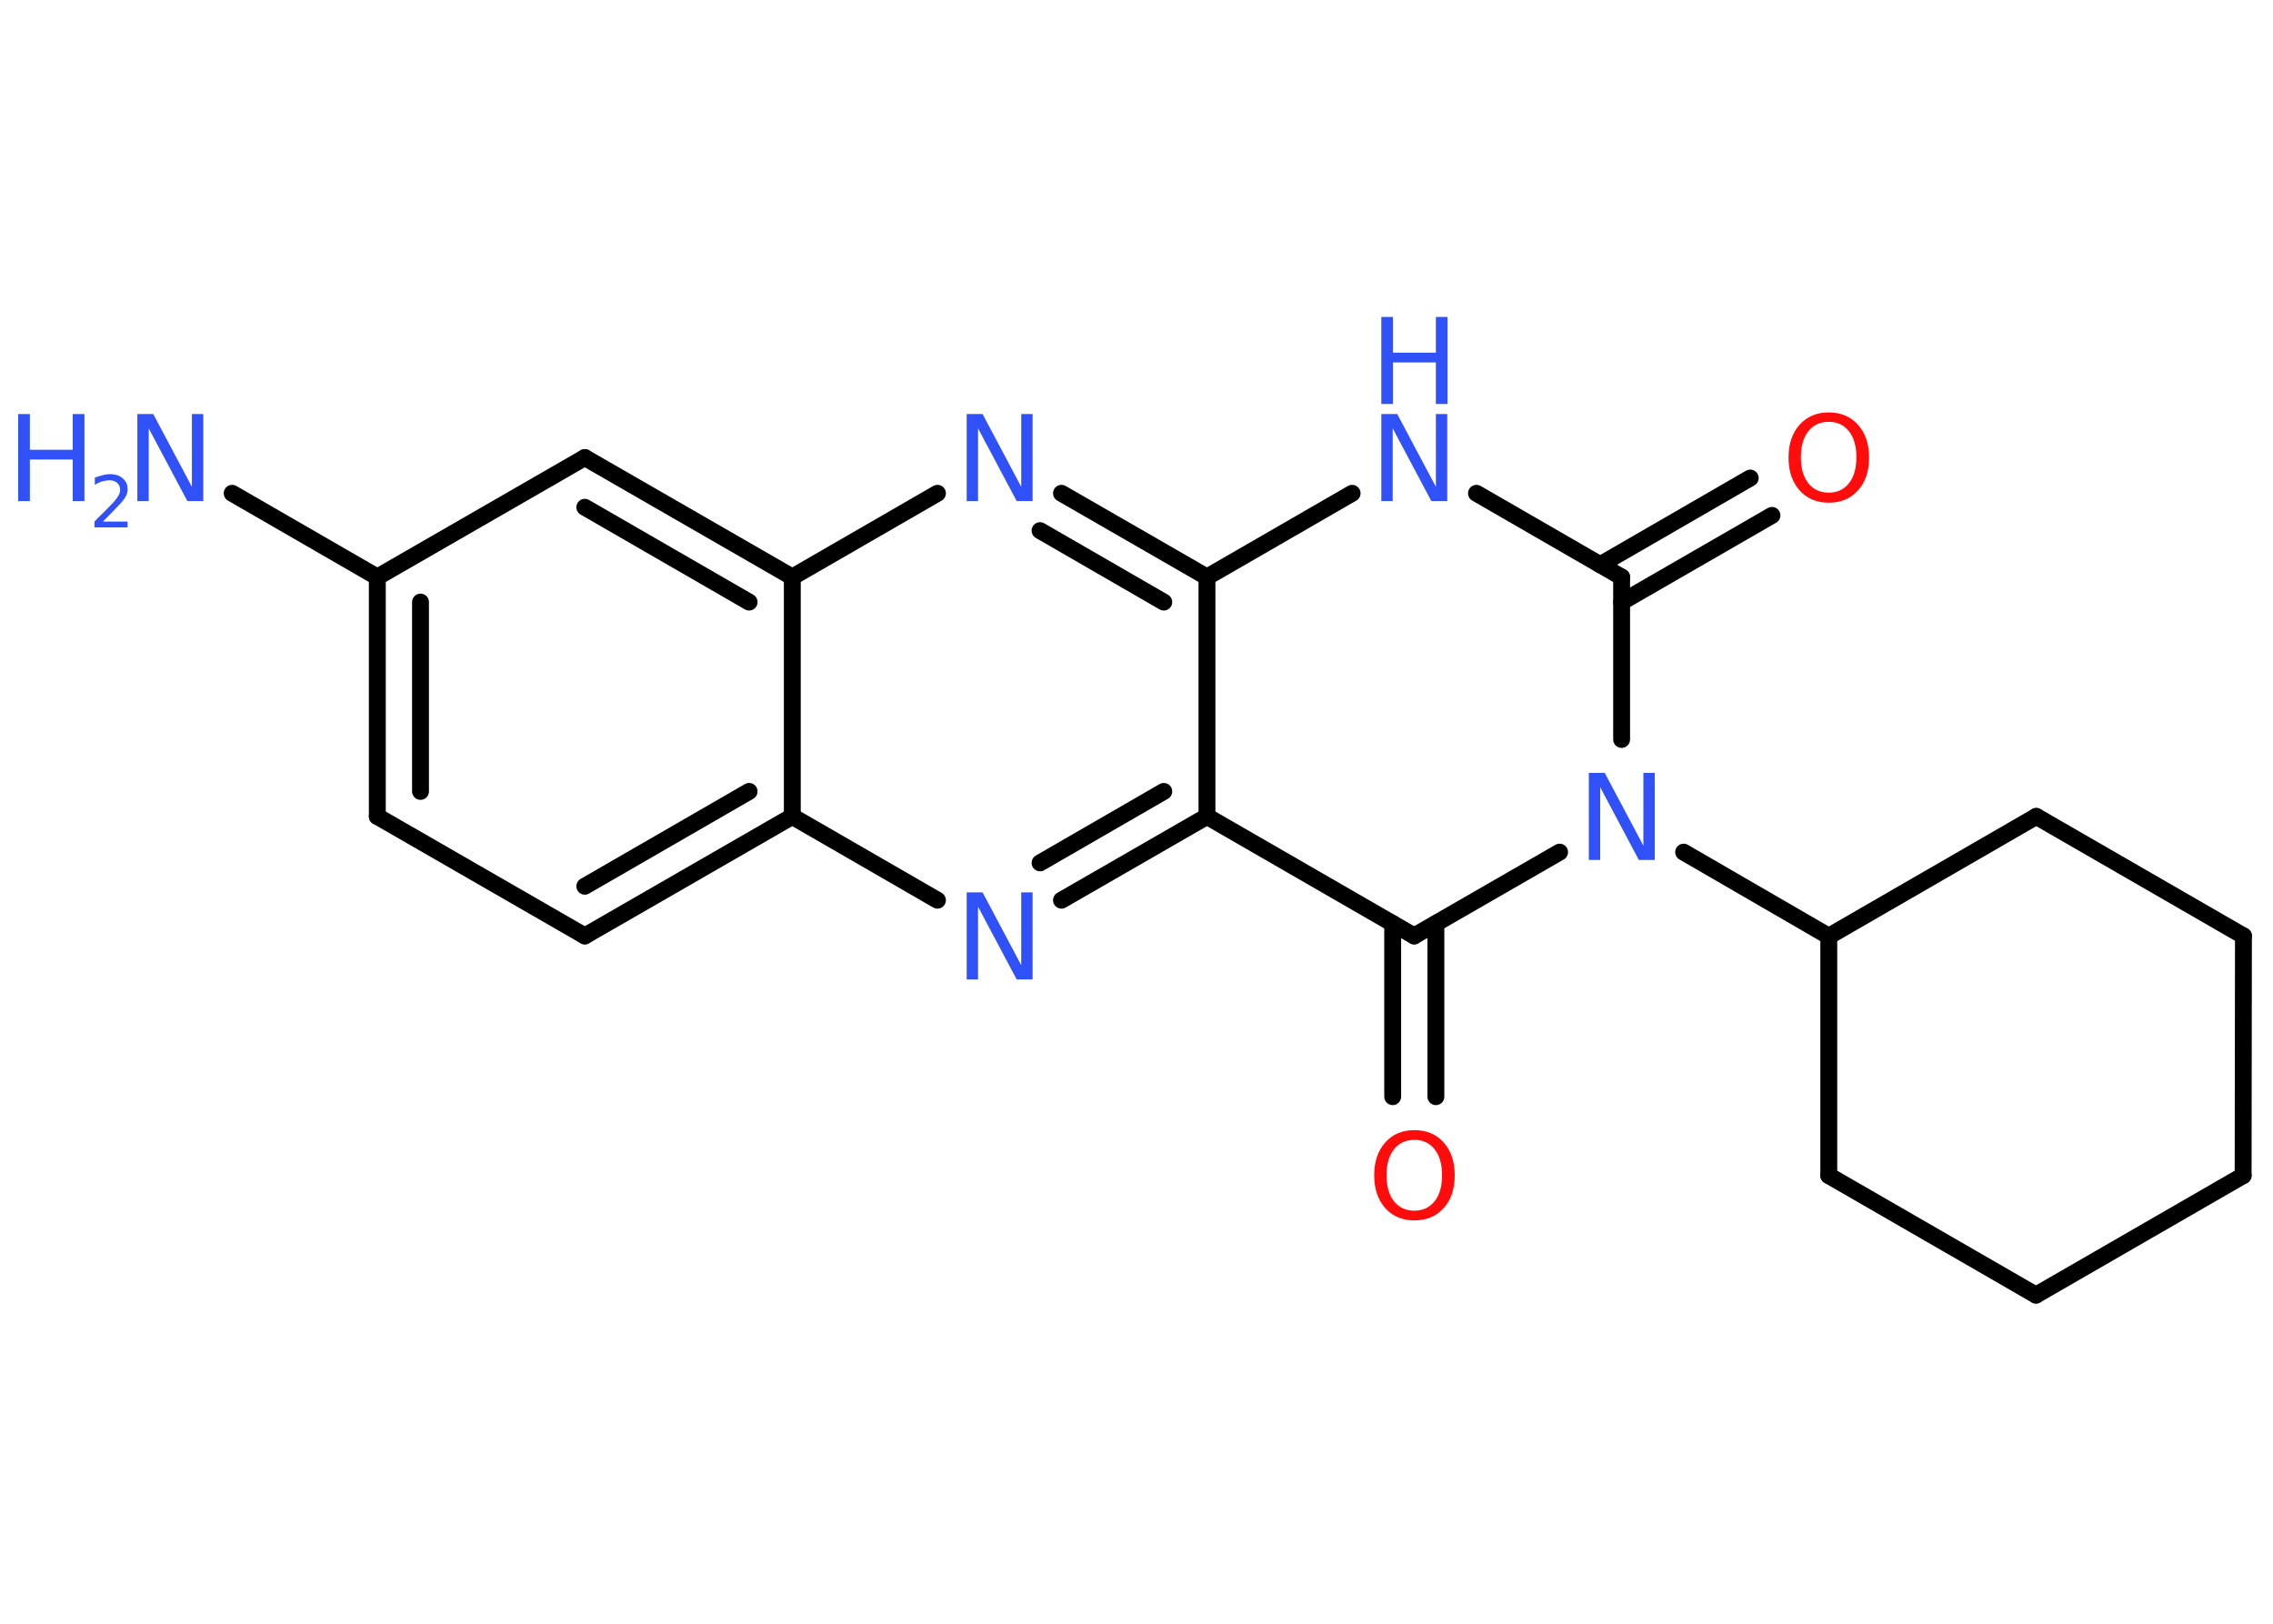 <?xml version='1.0' encoding='UTF-8'?>
<!DOCTYPE svg PUBLIC "-//W3C//DTD SVG 1.1//EN" "http://www.w3.org/Graphics/SVG/1.1/DTD/svg11.dtd">
<svg version='1.2' xmlns='http://www.w3.org/2000/svg' xmlns:xlink='http://www.w3.org/1999/xlink' width='70.0mm' height='50.0mm' viewBox='0 0 70.0 50.0'>
  <desc>Generated by the Chemistry Development Kit (http://github.com/cdk)</desc>
  <g stroke-linecap='round' stroke-linejoin='round' stroke='#000000' stroke-width='.52' fill='#3050F8'>
    <rect x='.0' y='.0' width='70.0' height='50.0' fill='#FFFFFF' stroke='none'/>
    <g id='mol1' class='mol'>
      <line id='mol1bnd1' class='bond' x1='7.15' y1='15.19' x2='11.62' y2='17.77'/>
      <g id='mol1bnd2' class='bond'>
        <line x1='11.62' y1='17.77' x2='11.62' y2='25.14'/>
        <line x1='12.95' y1='18.54' x2='12.95' y2='24.37'/>
      </g>
      <line id='mol1bnd3' class='bond' x1='11.62' y1='25.14' x2='18.01' y2='28.82'/>
      <g id='mol1bnd4' class='bond'>
        <line x1='18.01' y1='28.82' x2='24.4' y2='25.14'/>
        <line x1='18.01' y1='27.29' x2='23.07' y2='24.37'/>
      </g>
      <line id='mol1bnd5' class='bond' x1='24.4' y1='25.14' x2='28.87' y2='27.72'/>
      <g id='mol1bnd6' class='bond'>
        <line x1='32.69' y1='27.72' x2='37.17' y2='25.14'/>
        <line x1='32.03' y1='26.57' x2='35.84' y2='24.37'/>
      </g>
      <line id='mol1bnd7' class='bond' x1='37.17' y1='25.14' x2='43.55' y2='28.82'/>
      <g id='mol1bnd8' class='bond'>
        <line x1='44.22' y1='28.44' x2='44.22' y2='33.77'/>
        <line x1='42.89' y1='28.44' x2='42.89' y2='33.77'/>
      </g>
      <line id='mol1bnd9' class='bond' x1='43.55' y1='28.82' x2='48.03' y2='26.24'/>
      <line id='mol1bnd10' class='bond' x1='51.85' y1='26.24' x2='56.32' y2='28.83'/>
      <line id='mol1bnd11' class='bond' x1='56.32' y1='28.83' x2='56.32' y2='36.2'/>
      <line id='mol1bnd12' class='bond' x1='56.32' y1='36.2' x2='62.7' y2='39.88'/>
      <line id='mol1bnd13' class='bond' x1='62.7' y1='39.88' x2='69.08' y2='36.2'/>
      <line id='mol1bnd14' class='bond' x1='69.08' y1='36.2' x2='69.09' y2='28.82'/>
      <line id='mol1bnd15' class='bond' x1='69.09' y1='28.82' x2='62.71' y2='25.14'/>
      <line id='mol1bnd16' class='bond' x1='56.32' y1='28.83' x2='62.71' y2='25.14'/>
      <line id='mol1bnd17' class='bond' x1='49.94' y1='22.77' x2='49.94' y2='17.77'/>
      <g id='mol1bnd18' class='bond'>
        <line x1='49.28' y1='17.39' x2='53.9' y2='14.72'/>
        <line x1='49.94' y1='18.54' x2='54.57' y2='15.87'/>
      </g>
      <line id='mol1bnd19' class='bond' x1='49.94' y1='17.77' x2='45.47' y2='15.19'/>
      <line id='mol1bnd20' class='bond' x1='41.64' y1='15.19' x2='37.17' y2='17.77'/>
      <line id='mol1bnd21' class='bond' x1='37.17' y1='25.14' x2='37.17' y2='17.77'/>
      <g id='mol1bnd22' class='bond'>
        <line x1='37.17' y1='17.77' x2='32.69' y2='15.19'/>
        <line x1='35.84' y1='18.54' x2='32.03' y2='16.34'/>
      </g>
      <line id='mol1bnd23' class='bond' x1='28.87' y1='15.19' x2='24.4' y2='17.77'/>
      <line id='mol1bnd24' class='bond' x1='24.4' y1='25.14' x2='24.4' y2='17.77'/>
      <g id='mol1bnd25' class='bond'>
        <line x1='24.4' y1='17.77' x2='18.01' y2='14.09'/>
        <line x1='23.07' y1='18.54' x2='18.01' y2='15.62'/>
      </g>
      <line id='mol1bnd26' class='bond' x1='11.62' y1='17.77' x2='18.01' y2='14.09'/>
      <g id='mol1atm1' class='atom'>
        <path d='M4.23 12.75h.49l1.19 2.24v-2.24h.35v2.68h-.49l-1.19 -2.24v2.24h-.35v-2.68z' stroke='none'/>
        <path d='M.56 12.75h.36v1.1h1.32v-1.1h.36v2.68h-.36v-1.28h-1.32v1.28h-.36v-2.68z' stroke='none'/>
        <path d='M3.17 16.06h.76v.18h-1.02v-.18q.12 -.13 .34 -.34q.21 -.22 .27 -.28q.1 -.12 .14 -.2q.04 -.08 .04 -.16q.0 -.13 -.09 -.21q-.09 -.08 -.23 -.08q-.1 .0 -.22 .03q-.11 .03 -.24 .11v-.22q.13 -.05 .25 -.08q.11 -.03 .21 -.03q.25 .0 .4 .13q.15 .13 .15 .33q.0 .1 -.04 .19q-.04 .09 -.14 .21q-.03 .03 -.17 .18q-.14 .15 -.41 .42z' stroke='none'/>
      </g>
      <path id='mol1atm6' class='atom' d='M29.77 27.48h.49l1.19 2.24v-2.24h.35v2.68h-.49l-1.19 -2.24v2.24h-.35v-2.68z' stroke='none'/>
      <path id='mol1atm9' class='atom' d='M43.56 35.1q-.4 .0 -.63 .29q-.23 .29 -.23 .8q.0 .51 .23 .8q.23 .29 .63 .29q.39 .0 .62 -.29q.23 -.29 .23 -.8q.0 -.51 -.23 -.8q-.23 -.29 -.62 -.29zM43.56 34.8q.56 .0 .9 .38q.34 .38 .34 1.01q.0 .64 -.34 1.01q-.34 .38 -.9 .38q-.56 .0 -.9 -.38q-.34 -.38 -.34 -1.01q.0 -.63 .34 -1.01q.34 -.38 .9 -.38z' stroke='none' fill='#FF0D0D'/>
      <path id='mol1atm10' class='atom' d='M48.93 23.8h.49l1.19 2.24v-2.24h.35v2.68h-.49l-1.19 -2.24v2.24h-.35v-2.68z' stroke='none'/>
      <path id='mol1atm18' class='atom' d='M56.32 12.99q-.4 .0 -.63 .29q-.23 .29 -.23 .8q.0 .51 .23 .8q.23 .29 .63 .29q.39 .0 .62 -.29q.23 -.29 .23 -.8q.0 -.51 -.23 -.8q-.23 -.29 -.62 -.29zM56.32 12.7q.56 .0 .9 .38q.34 .38 .34 1.01q.0 .64 -.34 1.01q-.34 .38 -.9 .38q-.56 .0 -.9 -.38q-.34 -.38 -.34 -1.01q.0 -.63 .34 -1.01q.34 -.38 .9 -.38z' stroke='none' fill='#FF0D0D'/>
      <g id='mol1atm19' class='atom'>
        <path d='M42.54 12.75h.49l1.19 2.24v-2.24h.35v2.68h-.49l-1.19 -2.24v2.24h-.35v-2.68z' stroke='none'/>
        <path d='M42.54 9.76h.36v1.1h1.32v-1.1h.36v2.68h-.36v-1.28h-1.32v1.28h-.36v-2.68z' stroke='none'/>
      </g>
      <path id='mol1atm21' class='atom' d='M29.77 12.75h.49l1.19 2.24v-2.24h.35v2.68h-.49l-1.19 -2.24v2.24h-.35v-2.68z' stroke='none'/>
    </g>
  </g>
</svg>
